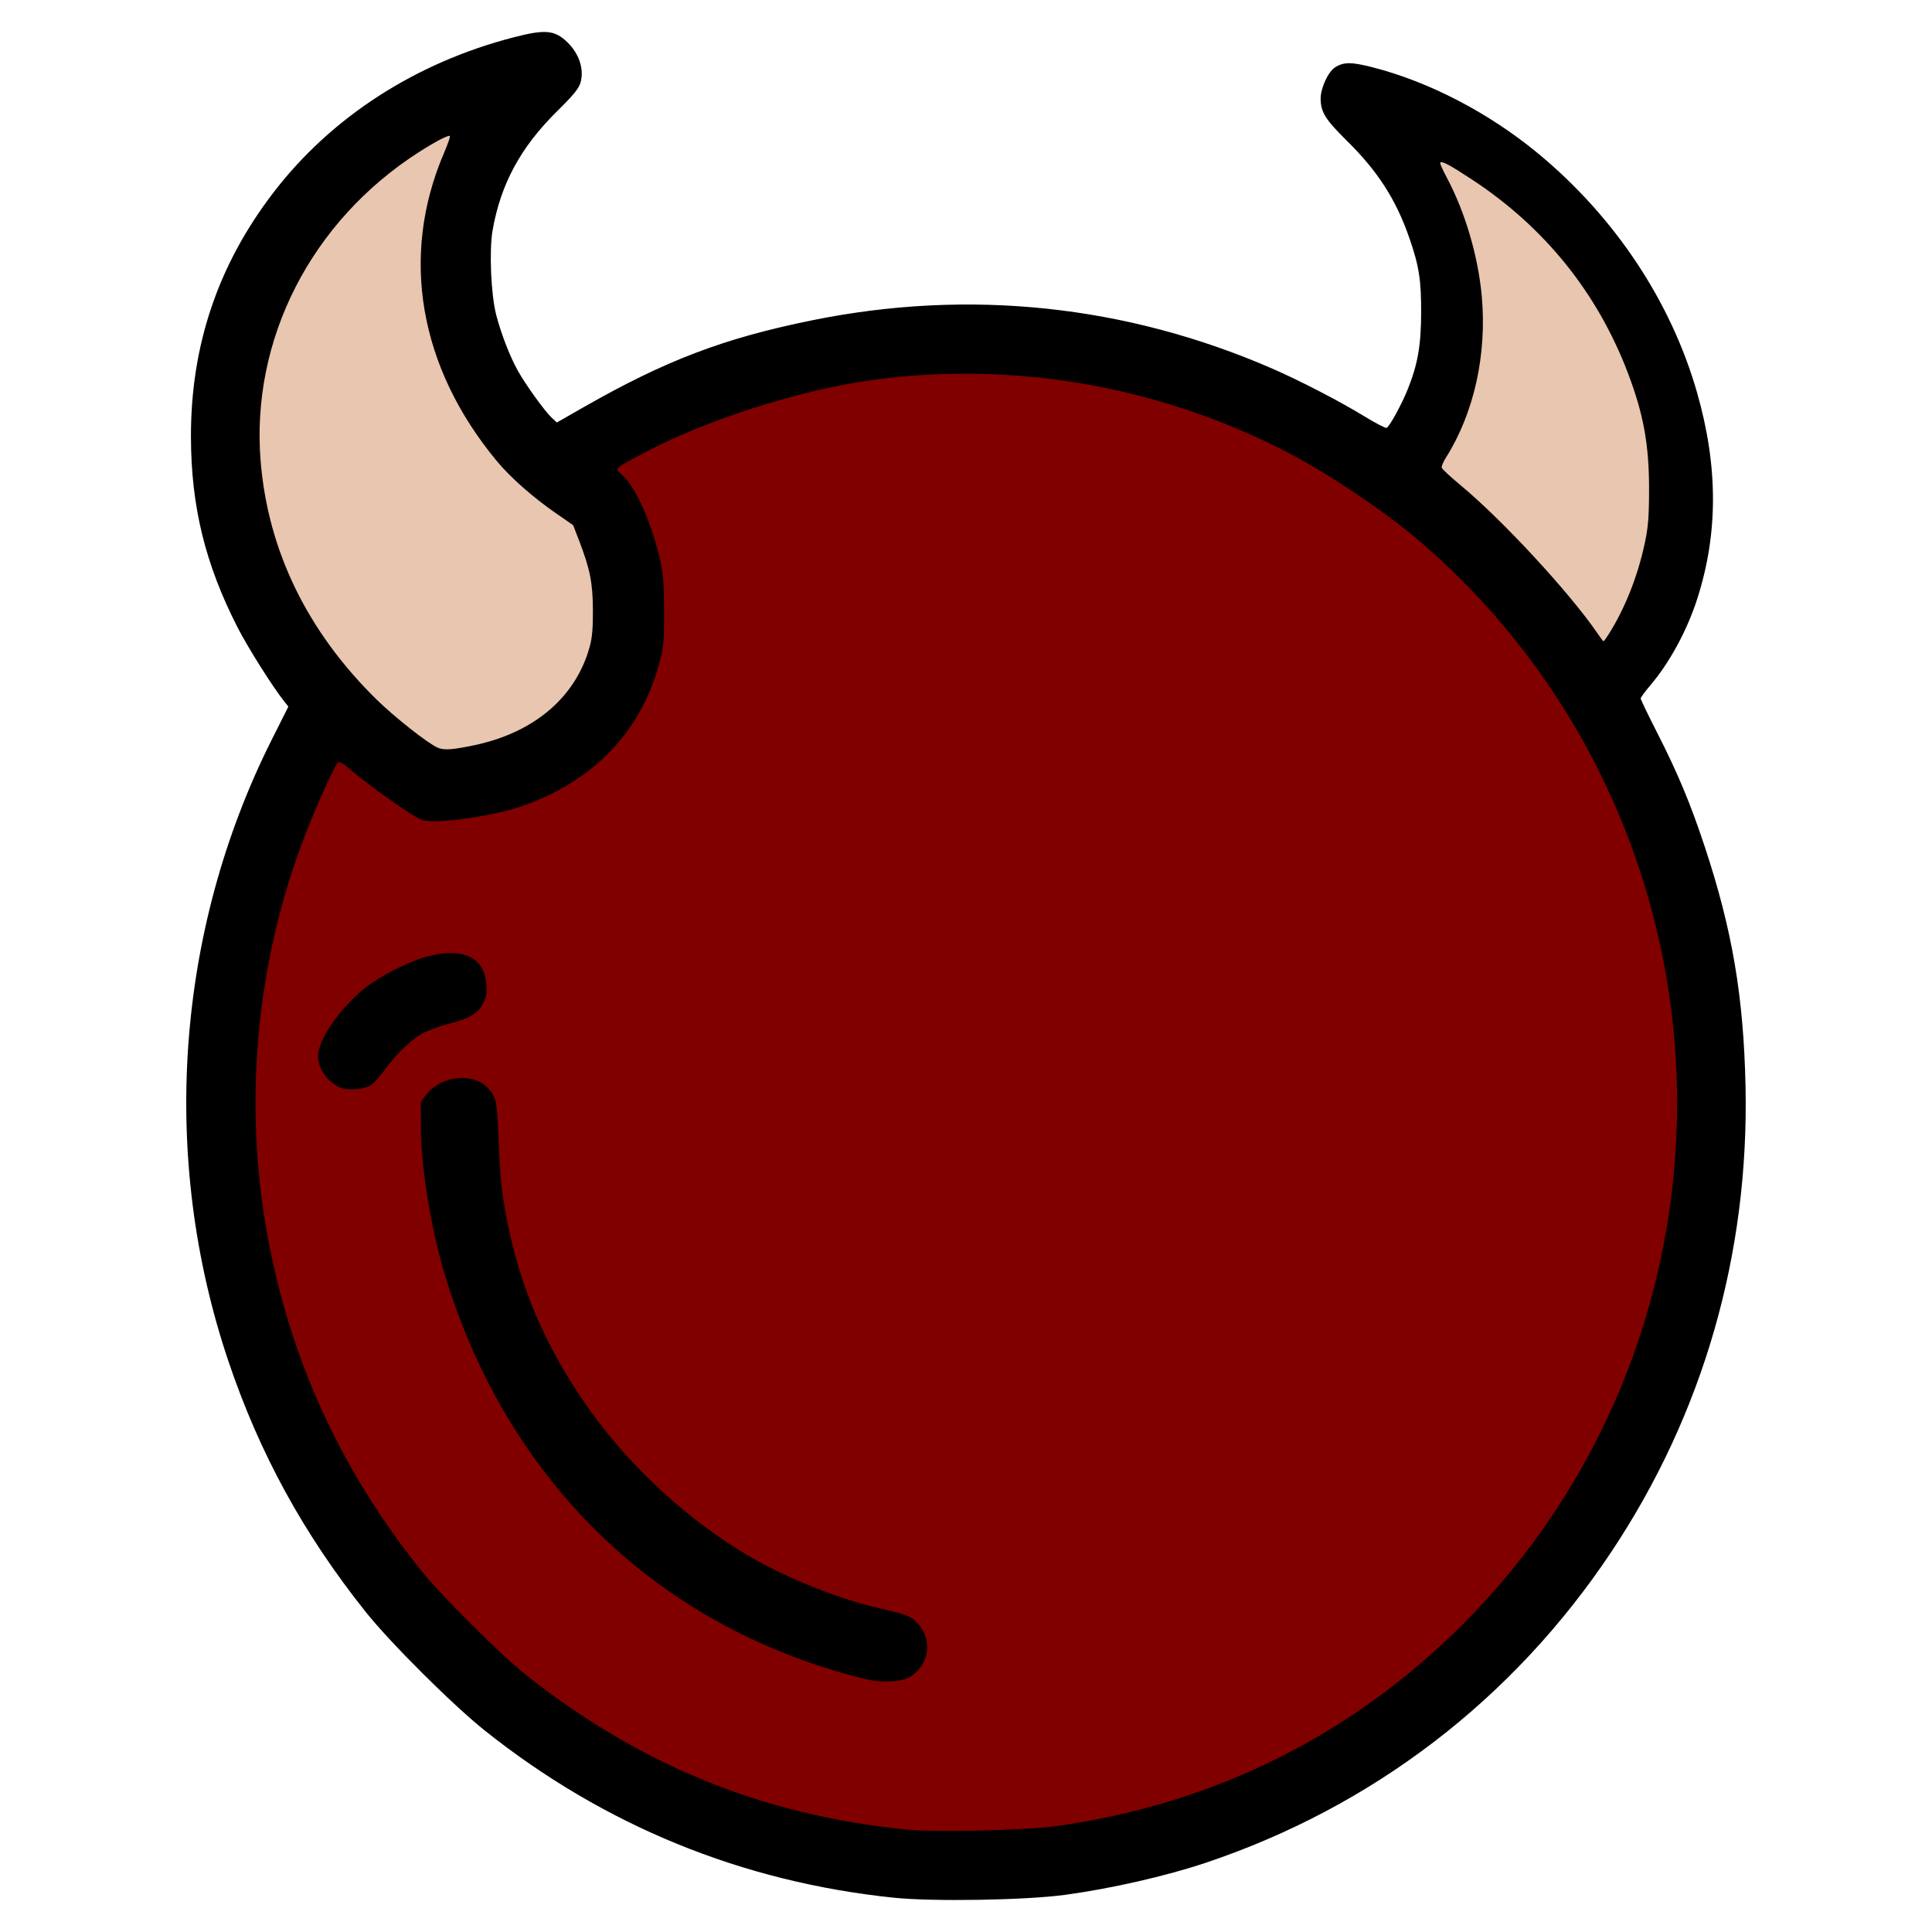 <?xml version="1.0" encoding="UTF-8"?>
<!-- Created with Inkscape (http://www.inkscape.org/) -->
<svg width="140" height="140" version="1.1" viewBox="0 0 1008 1008" xmlns="http://www.w3.org/2000/svg">
 <g stroke-width="1.237">
  <path d="m506.23 188.53c-16.283-0.134-32.46 0.346-41.755 1.492-43.841 5.405-90.525 19.537-128.85 39.015-88.823 66.466-150.27 117.03-189.19 222.89-37.508 112.86-21.078 239.12 44.064 338.54 35.59 54.318 86.77 100.75 143.78 130.46 38.641 20.134 80.791 33.139 128.41 39.603 16.55 2.247 72.485 1.483 91.513-1.248 60.613-8.7 118.64-32.066 167.05-67.258 50.158-36.462 90.938-84.584 118.65-140.02 40.151-80.318 51.688-168.82 33.478-256.88-15.504-74.975-52.627-143.66-106.98-197.97-27.857-27.84-63.092-52.932-98.986-70.485-39.562-19.347-75.041-30.083-118.79-35.945-9.719-1.302-26.102-2.046-42.386-2.18z" fill="#800000"/>
  <path d="m240.99 55.509c-1.41 1.574-8.694 4.058-19.378 11.274-6.395 4.319-31.631 28.007-39.846 36.203-26.221 26.157-41.918 54.845-49.644 90.753-3.874 18.007-3.838 49.15 0.086 67.674 8.509 40.161 26.463 72.878 56.801 103.52 9.049 9.139 34.276 31.139 40.37 34.317 4.347 2.267 4.118 2.276 16.567-0.086 28.534-5.413 56.161-41.065 66.806-62.544 4.048-8.168 5.133-11.874 5.838-20.081 1.379-16.042-0.281-30.09-5.135-43.533l-4.246-11.762-10.385-7.387c-23.491-16.72-40.59-36.831-53.689-63.141-12.502-25.112-16.987-43.604-16.969-69.911 0.013-18.354 3.14-35.466 9.696-52.971 2.392-6.387 4.072-11.878 3.744-12.207-0.115-0.115-0.415-0.34-0.617-0.115zm502.25 12.508c-0.304 0.304 1.435 4.496 3.858 9.309 10.819 21.485 16.324 42.493 17.542 66.698 0.022 0.56 0.079 1.083 0.101 1.649 0.037 1.04 0.029 1.923 0.059 2.926 0.72 25.987-3.645 46.244-14.846 68.52l-6.44 12.795-10.772 30.725c39.772 24.795 78.641 84.833 94.422 105.74 11.065 14.659 16.357-28.578 25.447-47.421 11.328-23.479 15.711-45.593 14.215-71.776-1.057-18.494-3.045-29.093-8.563-45.584-11.427-34.151-34.099-68.326-60.516-91.241-10.233-8.876-53.476-43.371-54.505-42.342z" fill="#e9c6af"/>
 </g>
 <g transform="translate(-56.06 -.311)">
  <path d="m522.37 990.42c-79.162-8.209-151.07-37.592-213.29-87.149-16.653-13.265-49.297-45.765-62.146-61.872-32.446-40.672-55.439-82.662-71.735-131-35.799-106.19-27.542-224.27 22.672-324.22l8.649-17.217-2.225-2.783c-5.953-7.448-18.93-28.032-24.293-38.535-16.873-33.042-24.218-63.019-24.317-99.249-0.131-47.711 14.068-89.828 43.017-127.6 30.146-39.328 74.046-67.721 125.2-80.973 16.558-4.29 21.477-3.872 28.02 2.379 6.235 5.957 8.952 14.042 7.069 21.034-0.864 3.208-3.475 6.423-12.277 15.115-19.042 18.804-29.381 37.895-33.645 62.126-1.851 10.521-0.849 33.712 1.913 44.241 2.647 10.092 7.183 21.751 11.35 29.173 4.073 7.254 13.836 20.812 17.409 24.176l2.843 2.676 14-7.995c42.797-24.441 73.097-35.964 119.18-45.322 81.933-16.638 163.92-8.008 240.32 25.296 14.421 6.286 35.086 16.999 47.771 24.766 5.822 3.564 11.068 6.294 11.657 6.067 1.462-0.565 7.89-12.302 11.015-20.113 5.203-13.006 6.93-22.769 6.996-39.55 0.069-17.528-1.043-24.648-6.159-39.434-6.903-19.952-16.421-34.776-32.504-50.629-11.34-11.176-13.782-15.108-13.766-22.155 0.012-5.427 3.873-13.82 7.428-16.15 4.468-2.928 8.434-2.963 19.413-0.175 29.569 7.509 60.944 23.812 86.533 44.966 40.095 33.145 69.371 77.16 83.017 124.82 11.052 38.595 11.066 73.598 0.044 107.76-5.33 16.519-14.506 33.373-24.595 45.171-2.667 3.119-4.85 6.125-4.85 6.679s3.746 8.352 8.324 17.329c11.049 21.664 17.611 37.372 25.198 60.321 14.245 43.087 20.142 77.784 21.162 124.5 1.915 87.696-22.096 171.1-69.958 243-51.217 76.942-124.58 133.15-211.93 162.38-20.611 6.896-49.44 13.453-73.297 16.672-20.628 2.783-68.887 3.579-89.211 1.471zm85.211-37.399c81.919-11.576 153.61-47.192 211.54-105.09 71.728-71.69 111.96-169.42 111.96-271.98 0-112.92-48.863-219.82-133.87-292.88-19.232-16.53-50.379-37.263-73.091-48.653-66.078-33.139-139.77-45.635-212.04-35.953-38.104 5.105-87.382 20.765-120 38.135-16.431 8.75-15.554 7.803-11.024 11.895 6.954 6.282 15.637 26.282 19.712 45.403 1.365 6.404 1.805 12.816 1.784 26-0.025 15.9-0.275 18.394-2.735 27.284-9.766 35.285-34.143 60.579-70.868 73.532-15.745 5.553-45.924 9.755-52.813 7.354-4.173-1.455-26.095-16.756-35.488-24.771-5.806-4.954-7.627-6.031-8.473-5.012-1.873 2.257-10.61 21.582-16.327 36.114-26.952 68.505-33.573 145.82-18.712 218.5 12.598 61.609 38.251 116.13 78.315 166.44 10.599 13.311 42.426 44.954 55.751 55.429 59.512 46.785 122.72 72.429 197.38 80.076 15.2 1.557 62.861 0.456 79-1.824zm-97.015-76.05c-2.758-0.438-11.308-2.682-19-4.988-99.585-29.856-172.32-103.84-203.57-207.08-6.776-22.382-12.107-54.748-12.28-74.565l-0.132-15.065 2.893-3.806c7.6-9.999 24.628-11.8 32.232-3.409 4.276 4.718 4.711 6.853 5.48 26.845 0.76 19.758 1.638 28.058 4.495 42.5 6.773 34.234 19.245 63.691 39.702 93.77 20.415 30.016 48.986 57.514 80.352 77.336 21.065 13.312 50.611 25.581 74.692 31.017 13.594 3.069 16.567 4.299 19.864 8.217 7.304 8.681 5.608 20.636-3.848 27.115-3.756 2.574-12.448 3.455-20.878 2.118zm-277.99-309.68c-6.642-3.636-10.5-9.585-10.5-16.192 0-8.248 10.737-23.958 23.762-34.767 7.644-6.343 23.578-14.5 33.238-17.016 18.77-4.887 29.975 0.561 30.751 14.953 0.268 4.968-0.104 6.877-1.961 10.074-2.958 5.093-6.949 7.346-18.168 10.256-5.017 1.301-11.52 3.814-14.45 5.583-5.653 3.413-13.395 11.163-19.171 19.195-1.925 2.676-4.731 5.772-6.237 6.879-3.698 2.721-13.148 3.287-17.263 1.035zm70.5-178.07c31.528-6.537 53.322-25.01 60.634-51.393 1.317-4.753 1.76-9.817 1.696-19.429-0.093-14.16-1.517-21.268-7.228-36.076l-3.091-8.014-9.171-6.355c-11.77-8.157-23.547-18.552-30.516-26.935-40.758-49.033-50.756-107.17-27.673-160.91 1.965-4.574 3.34-8.549 3.056-8.833-0.691-0.691-7.341 2.761-16.065 8.342-56.21 35.957-87.864 97.707-82.674 161.28 3.81 46.671 24.335 88.889 60.457 124.35 9.443 9.27 26.977 23.074 31.986 25.18 3.256 1.369 7.467 1.095 18.586-1.211zm592.39-58.153c8.39-13.291 15.083-30.188 18.727-47.281 1.794-8.416 2.221-13.708 2.248-27.887 0.045-23.476-2.853-39.476-11.047-61-16.001-42.032-43.675-76.298-81.709-101.17-11.522-7.535-15.264-9.509-16.22-8.554-0.251 0.251 1.312 3.78 3.474 7.841 9.553 17.953 16.316 40.895 18.214 61.778 2.77 30.483-4.022 61.046-18.751 84.378-1.346 2.132-2.308 4.447-2.138 5.143s4.584 4.807 9.809 9.134c21.762 18.025 57.118 56.269 71.386 77.215 1.587 2.33 3.044 4.237 3.237 4.237s1.44-1.724 2.77-3.832z"/>
 </g>
</svg>
